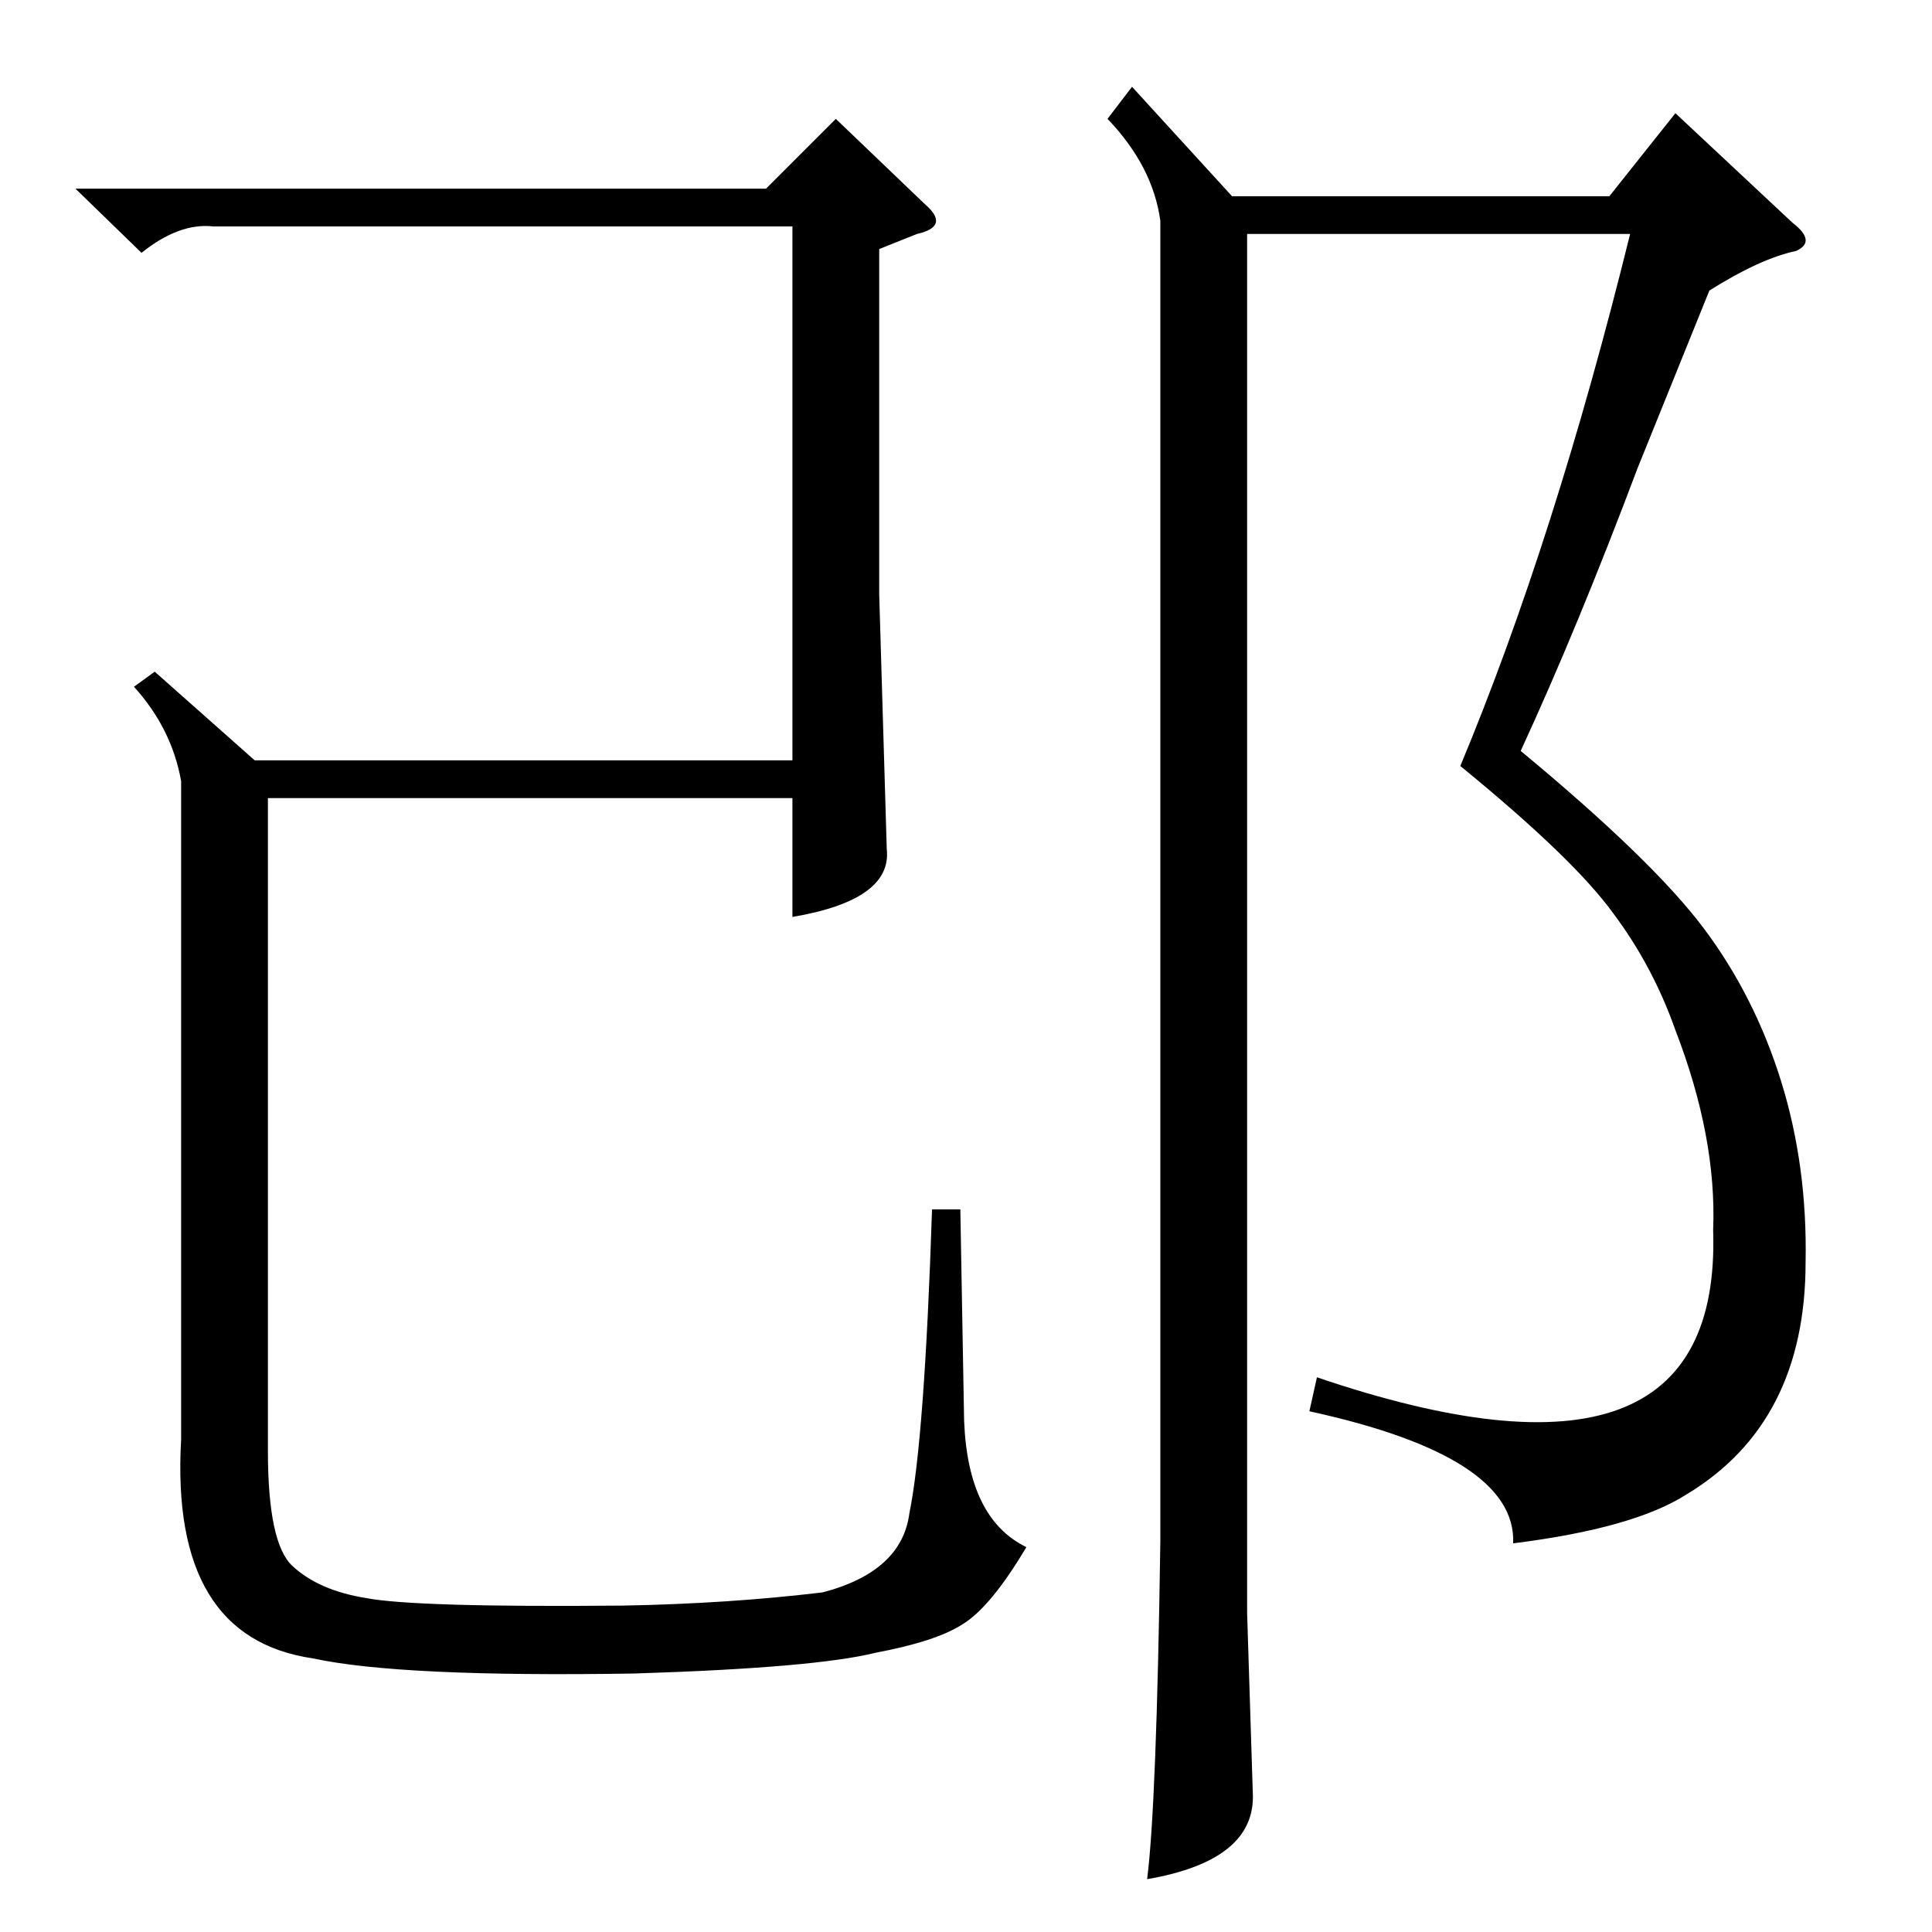 <?xml version="1.0" standalone="no"?>
<!DOCTYPE svg PUBLIC "-//W3C//DTD SVG 1.1//EN" "http://www.w3.org/Graphics/SVG/1.1/DTD/svg11.dtd" >
<svg xmlns="http://www.w3.org/2000/svg" xmlns:xlink="http://www.w3.org/1999/xlink" version="1.1" viewBox="0 -205 1024 1024">
  <g transform="matrix(1 0 0 -1 0 819)">
   <path fill="currentColor"
d="M906 870l-38 -94q-32 -85 -62 -150q70 -58 97 -94t41 -81t13 -96q0 -85 -63 -123q-28 -18 -92 -26q2 46 -108 70l4 18q215 -73 210 78q2 49 -20 106q-12 34 -33 62q-21 29 -81 78q50 120 90 282h-203v-731l3 -95q2 -36 -56 -46q5 39 7 179v700q-4 29 -28 54l13 17l53 -58
h200l35 44l62 -58q13 -10 2 -15q-19 -4 -46 -21zM113 904q-18 2 -38 -14l-35 34h366l37 37l47 -45q7 -6 6 -10t-10 -6l-20 -8v-183l4 -135q3 -27 -50 -36v63h-278v-346q0 -49 13 -61q14 -13 39 -17q26 -5 136 -4q56 1 106 7q42 11 46 42q8 39 12 161h15l2 -112q2 -52 33 -67
q-19 -32 -34 -41q-14 -9 -46 -15q-32 -8 -128 -11q-124 -2 -170 8q-76 11 -70 116v349q-5 28 -25 50l11 8l53 -47h285v283h-307z" />
  </g>

</svg>
